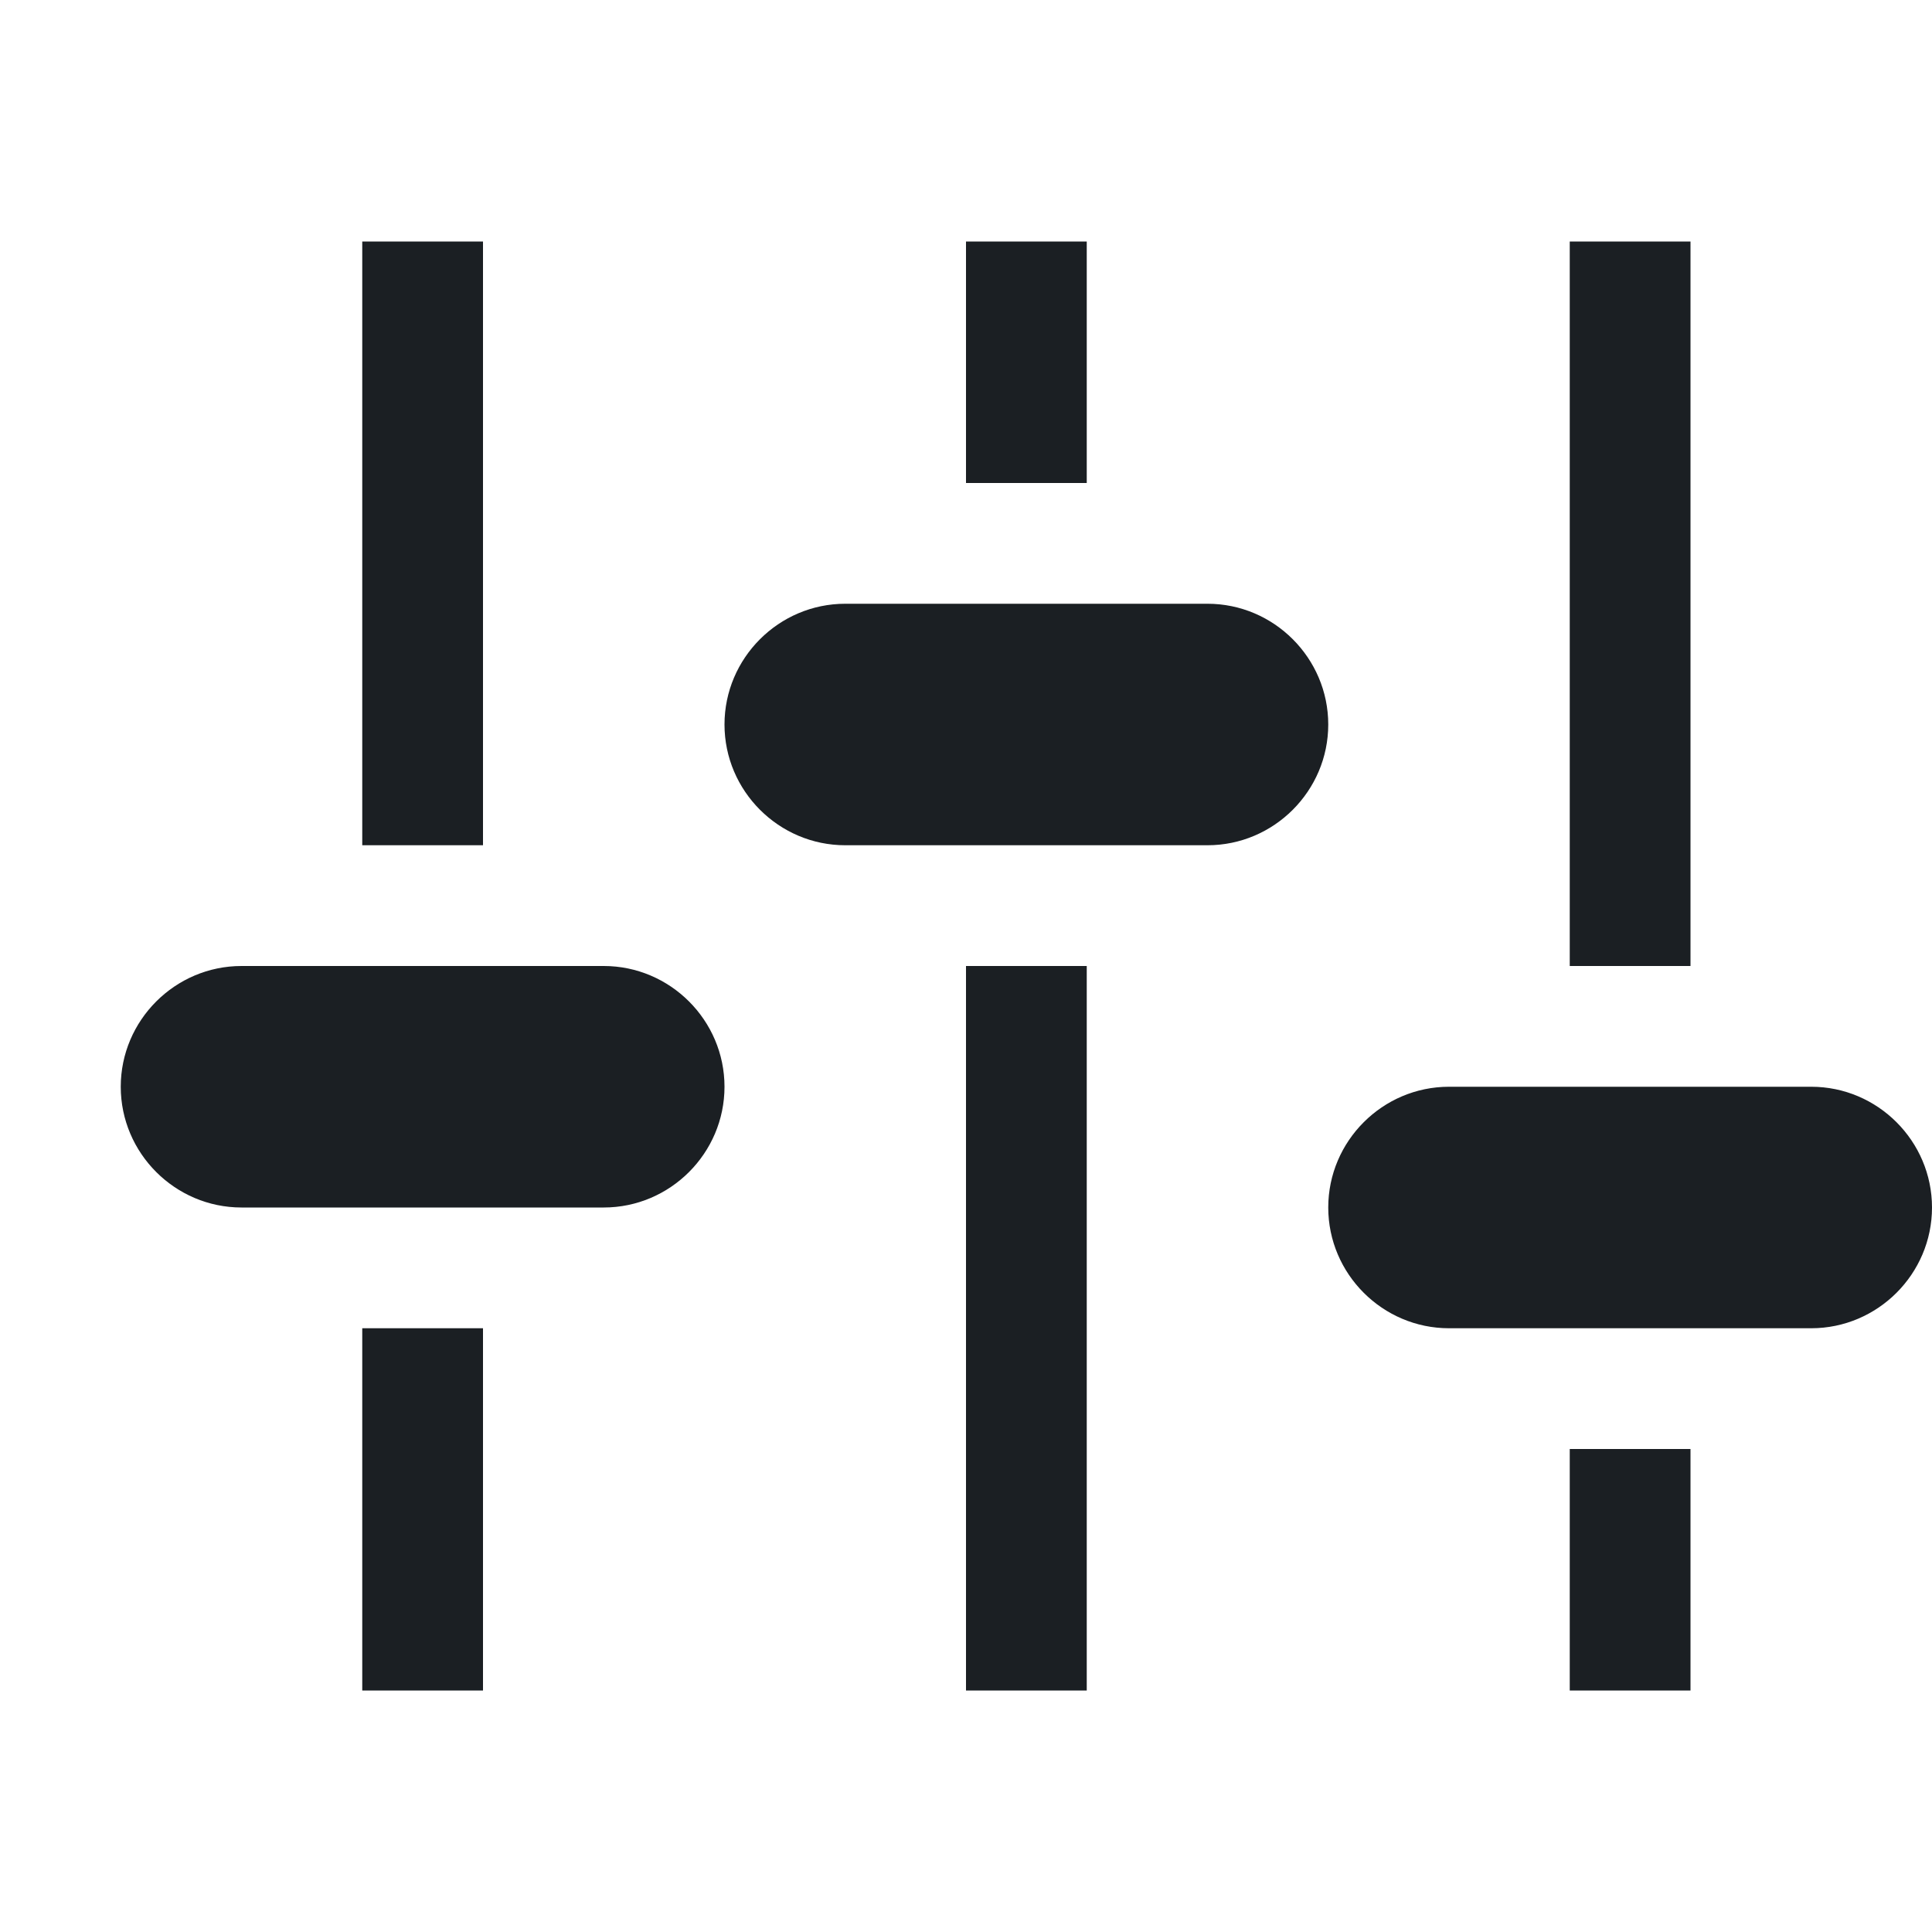 <svg width="16" height="16" viewBox="0 0 16 16" fill="none" xmlns="http://www.w3.org/2000/svg">
<path fill-rule="evenodd" clip-rule="evenodd" d="M4 7H3V2H4V7ZM3 14H4V11H3V14ZM8 14H9V8H8V14ZM13 14H14V12H13V14ZM14 2H13V8H14V2ZM9 2H8V4H9V2ZM5 8H2C1.45 8 1 8.45 1 9C1 9.55 1.45 10 2 10H5C5.55 10 6 9.55 6 9C6 8.45 5.55 8 5 8ZM10 5H7C6.45 5 6 5.45 6 6C6 6.55 6.45 7 7 7H10C10.55 7 11 6.55 11 6C11 5.45 10.55 5 10 5ZM15 9H12C11.45 9 11 9.45 11 10C11 10.55 11.45 11 12 11H15C15.55 11 16 10.55 16 10C16 9.45 15.55 9 15 9Z" fill="#1B1F23"/>
</svg>
